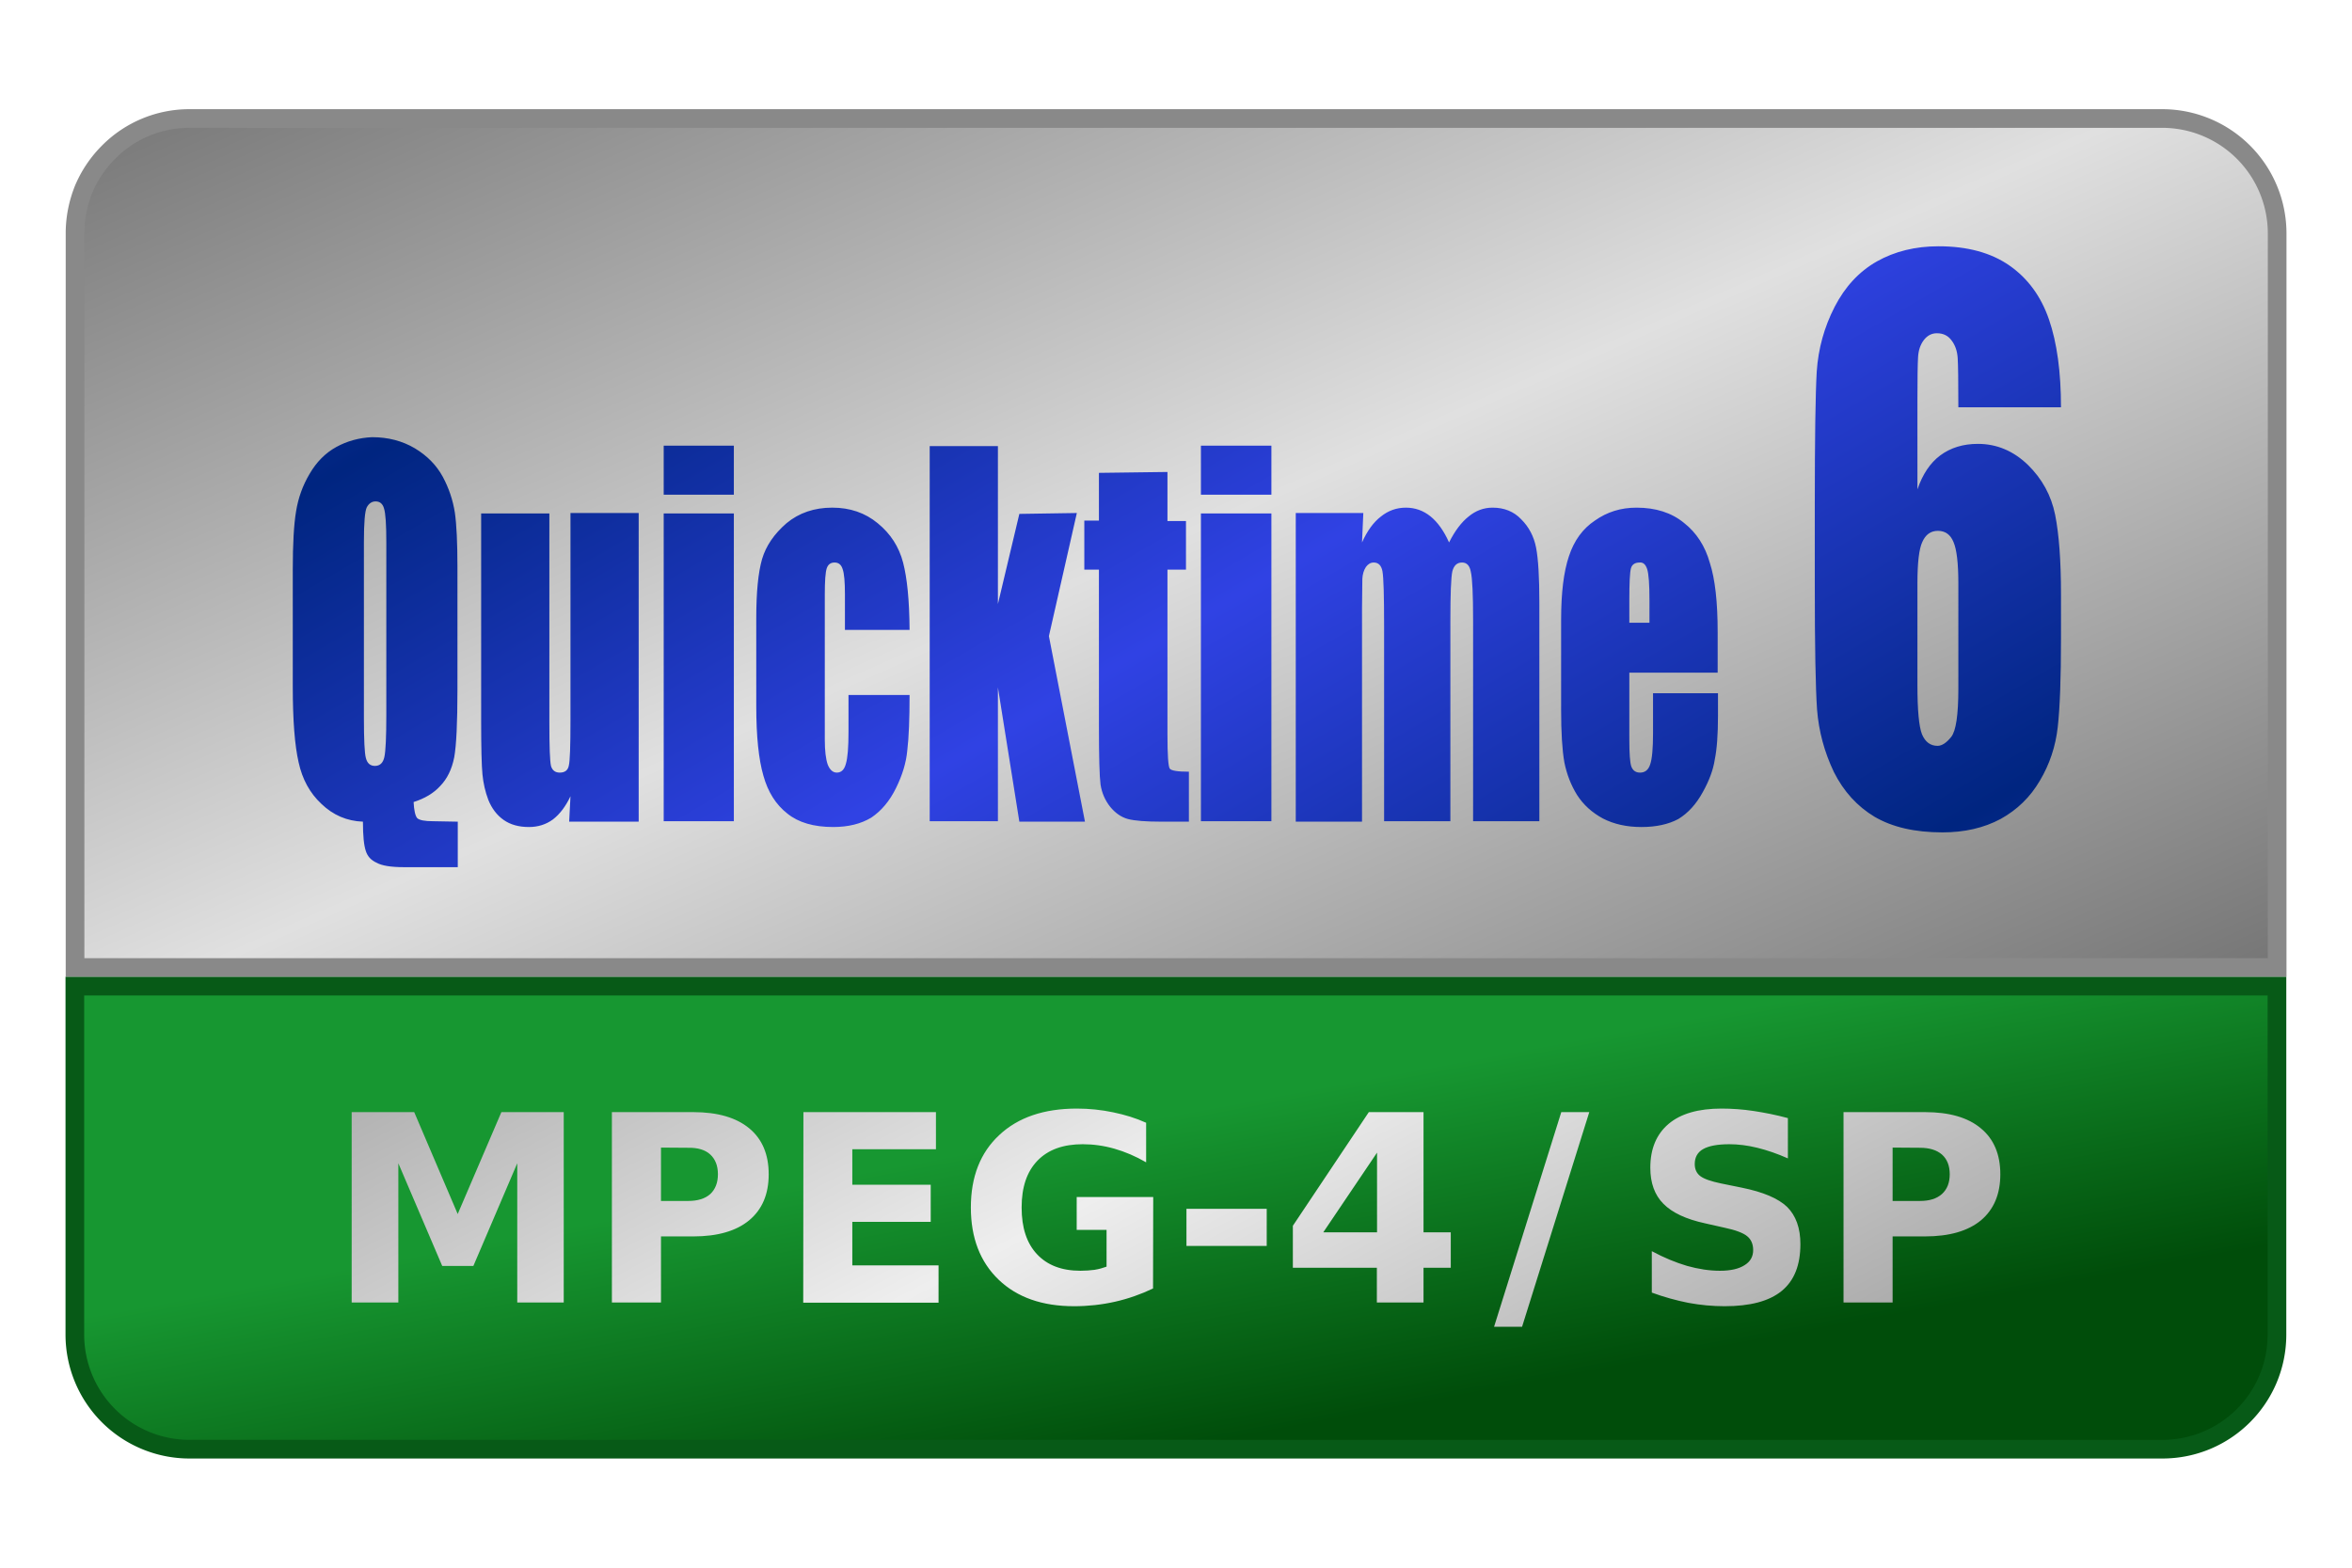 <svg viewBox="0 0 126 84" xmlns="http://www.w3.org/2000/svg"><linearGradient id="a" gradientUnits="userSpaceOnUse" spreadMethod="reflect" x1="103.88" x2="122.06" y1="10.76" y2="51.92"><stop offset="0" stop-color="#e0e0e0"/><stop offset="1" stop-color="#757575"/></linearGradient><linearGradient id="b" gradientUnits="userSpaceOnUse" x1="60.44" x2="57.2" y1="78.14" y2="60.74"><stop offset="0" stop-color="#004d0a"/><stop offset="1" stop-color="#179731"/></linearGradient><linearGradient id="c" gradientUnits="userSpaceOnUse" spreadMethod="reflect" x1="29.64" x2="34.82" y1="22.27" y2="34.54"><stop offset="0" stop-color="#002580"/><stop offset="1" stop-color="#3042e4"/></linearGradient><linearGradient id="d" gradientUnits="userSpaceOnUse" spreadMethod="reflect" x1="29.06" x2="42.36" y1="47.13" y2="72.7"><stop offset="0" stop-color="#a2a2a2"/><stop offset="1" stop-color="#eee"/></linearGradient><path d="m10.16 6.35a6.09 6.09 0 0 0 -4.34 1.8 6.23 6.23 0 0 0 -1.34 1.99c-.3.75-.46 1.55-.46 2.35v39.35h117.97v-39.35a6.16 6.16 0 0 0 -6.14-6.14z" fill="url(#a)" stroke="#898989"/><path d="m4.01 52.84v18.67a6.14 6.14 0 0 0 6.14 6.14h105.69c3.4 0 6.14-2.75 6.14-6.14v-18.67z" fill="url(#b)" stroke="#075a17"/><path d="m9.64 40.12v1.02h-1.66q-.6 0-.84-.1-.25-.08-.33-.26-.09-.19-.09-.66-.74-.02-1.28-.4-.53-.36-.7-.93-.18-.57-.18-1.7v-2.62q0-.86.1-1.3.1-.46.42-.85.32-.4.82-.6t1.1-.22q.74 0 1.32.25.57.25.86.64.28.38.37.8.08.4.08 1.23v2.74q0 1.12-.1 1.52-.11.4-.43.64-.3.24-.82.36.02.28.11.36.1.07.49.07zm-2.2-6.27q0-.59-.07-.75-.06-.16-.26-.16-.17 0-.27.13-.09.13-.09.78v3.94q0 .74.06.9.06.18.28.18.23 0 .29-.2t.06-.94zm7.77-.65v6.92h-2.14l.04-.57q-.22.34-.54.52-.32.17-.74.17-.47 0-.78-.16t-.47-.45q-.14-.27-.18-.57-.04-.3-.04-1.2v-4.65h2.1v4.7q0 .8.05.96.06.15.27.15.24 0 .28-.16.05-.15.05-1v-4.66zm2.93-1.51v1.1h-2.16v-1.1zm0 1.52v6.9h-2.16v-6.9zm5.41 2.61h-1.99v-.8q0-.42-.07-.56-.06-.15-.25-.15-.18 0-.24.13t-.06.58v3.26q0 .37.09.56.1.18.28.18.21 0 .28-.2.08-.19.08-.72v-.82h1.88q0 .82-.07 1.24-.05.41-.35.85-.29.43-.76.66-.48.21-1.17.21-.9 0-1.41-.3-.53-.3-.74-.85-.22-.55-.22-1.56v-1.97q0-.88.18-1.33.18-.44.75-.8.58-.35 1.41-.35.82 0 1.4.35.59.35.78.88t.2 1.5zm5.15-2.62-.86 2.76 1.11 4.16h-2.02l-.66-3.01v3h-2.1v-8.41h2.1v3.54l.66-2.02zm2.79-.92v1.1h.57v1.09h-.57v3.7q0 .68.07.76.07.07.59.07v1.12h-.85q-.72 0-1.03-.06-.3-.06-.54-.27-.24-.22-.3-.5-.05-.28-.05-1.31v-3.51h-.45v-1.1h.45v-1.07zm3.2-.59v1.1h-2.17v-1.1zm0 1.52v6.9h-2.17v-6.9zm2.83-.01-.04.66q.24-.39.58-.58.34-.2.77-.2.85 0 1.33.78.27-.39.6-.58.33-.2.74-.2.54 0 .88.26.36.26.46.64.1.38.1 1.23v4.9h-2.04v-4.5q0-.88-.07-1.09-.05-.21-.27-.21-.23 0-.3.2-.06.21-.06 1.1v4.5h-2.04v-4.38q0-1.02-.05-1.22-.05-.2-.27-.2-.14 0-.24.1-.1.11-.11.27l-.01.65v4.79h-2.04v-6.92zm10.91 3.58h-2.72v1.5q0 .47.06.6.07.14.27.14.23 0 .31-.18.09-.18.09-.7v-.9h2v.5q0 .64-.1.99-.07.34-.37.73-.3.4-.75.6-.46.18-1.14.18-.67 0-1.18-.19-.51-.2-.8-.53-.28-.33-.39-.73-.1-.41-.1-1.18v-2.02q0-.9.24-1.42.24-.53.8-.8.56-.29 1.28-.29.89 0 1.46.34.58.33.8.9.24.54.24 1.55zm-2.1-1.12v-.5q0-.54-.07-.7t-.23-.15q-.22 0-.27.13-.05.13-.05.71v.51zm12.67-4.83h-3.16q0-.88-.02-1.1-.02-.24-.19-.4-.16-.16-.45-.16-.24 0-.4.15-.16.15-.18.38-.02.24-.02.95v2.02q.24-.51.7-.76.48-.26 1.16-.26.87 0 1.54.47.66.47.84 1.12.18.66.18 1.78v1q0 1.33-.1 1.98-.1.65-.55 1.2-.44.55-1.21.86-.77.3-1.79.3-1.27 0-2.09-.35-.8-.35-1.25-1-.44-.67-.52-1.4-.07-.73-.07-2.82v-1.75q0-2.26.06-3.01.07-.77.55-1.45.48-.68 1.3-1.02.83-.34 1.9-.34 1.33 0 2.18.43.85.43 1.22 1.21t.37 1.97zm-3.16 3.95q0-.68-.15-.93-.14-.25-.48-.25-.33 0-.48.25-.15.23-.15.93v2.28q0 .84.14 1.1.15.26.48.26.2 0 .42-.2.22-.2.22-1.08z" fill="url(#c)" transform="matrix(1.74 0 0 2.39 7.75 -51.86)"/><path d="m18.84 59.59h3.35l2.33 5.46 2.34-5.46h3.34v10.2h-2.49v-7.46l-2.35 5.5h-1.67l-2.35-5.5v7.46h-2.5zm13.94 0h4.36c1.3 0 2.3.29 3 .87.69.57 1.04 1.39 1.04 2.46s-.35 1.89-1.05 2.47c-.69.57-1.69.86-2.99.86h-1.73v3.54h-2.63zm2.63 1.9v2.86h1.45c.51 0 .91-.12 1.19-.37.27-.25.41-.61.41-1.06 0-.46-.14-.81-.41-1.06s-.67-.37-1.19-.36zm7.63-1.9h7.1v1.99h-4.48v1.9h4.2v1.99h-4.2v2.33h4.62v2h-7.25zm18.73 9.45c-.65.31-1.33.55-2.04.71s-1.44.24-2.19.24c-1.7 0-3.05-.47-4.04-1.42s-1.49-2.24-1.49-3.87c0-1.65.51-2.94 1.52-3.88 1.01-.95 2.4-1.42 4.16-1.42.67 0 1.32.07 1.94.2.63.13 1.22.31 1.77.56v2.12c-.57-.33-1.14-.57-1.7-.73s-1.13-.24-1.7-.24c-1.04 0-1.85.29-2.42.88s-.85 1.42-.85 2.51c0 1.08.27 1.91.82 2.5s1.32.89 2.33.89c.27 0 .53-.02.76-.05.24-.04.45-.1.64-.17v-1.97h-1.6v-1.76h4.1zm1.79-4.27h4.3v1.99h-4.3zm10.21-3.01-2.88 4.27h2.88zm-.44-2.17h2.93v6.44h1.46v1.9h-1.46v1.86h-2.5v-1.86h-4.5v-2.25zm10.31 0h1.5l-3.6 11.5h-1.5zm12.14.32v2.16c-.56-.25-1.11-.44-1.64-.57s-1.03-.19-1.5-.19c-.63 0-1.1.09-1.4.26s-.45.44-.45.8c0 .28.1.5.3.65s.57.28 1.1.39l1.13.23c1.13.23 1.94.57 2.42 1.03.47.47.71 1.13.71 1.99 0 1.13-.33 1.96-1 2.51s-1.69.82-3.06.82c-.65 0-1.29-.06-1.94-.18-.65-.13-1.31-.31-1.96-.55v-2.22c.65.35 1.28.61 1.89.79.61.17 1.19.26 1.76.26s1.01-.1 1.32-.3c.31-.19.46-.46.46-.81 0-.32-.11-.57-.32-.74-.2-.17-.61-.33-1.23-.46l-1.02-.23c-1.02-.22-1.77-.57-2.24-1.05-.47-.47-.7-1.12-.7-1.93 0-1.02.33-1.8.98-2.35s1.6-.82 2.83-.82c.56 0 1.14.04 1.73.13s1.2.21 1.83.38zm2.98-.32h4.37c1.3 0 2.3.29 2.99.87.69.57 1.04 1.39 1.04 2.46s-.35 1.89-1.04 2.47c-.69.57-1.69.86-3 .86h-1.73v3.54h-2.63zm2.63 1.9v2.86h1.46c.51 0 .9-.12 1.18-.37s.42-.61.42-1.06c0-.46-.14-.81-.42-1.06-.28-.24-.67-.36-1.18-.36z" fill="url(#d)"/></svg>